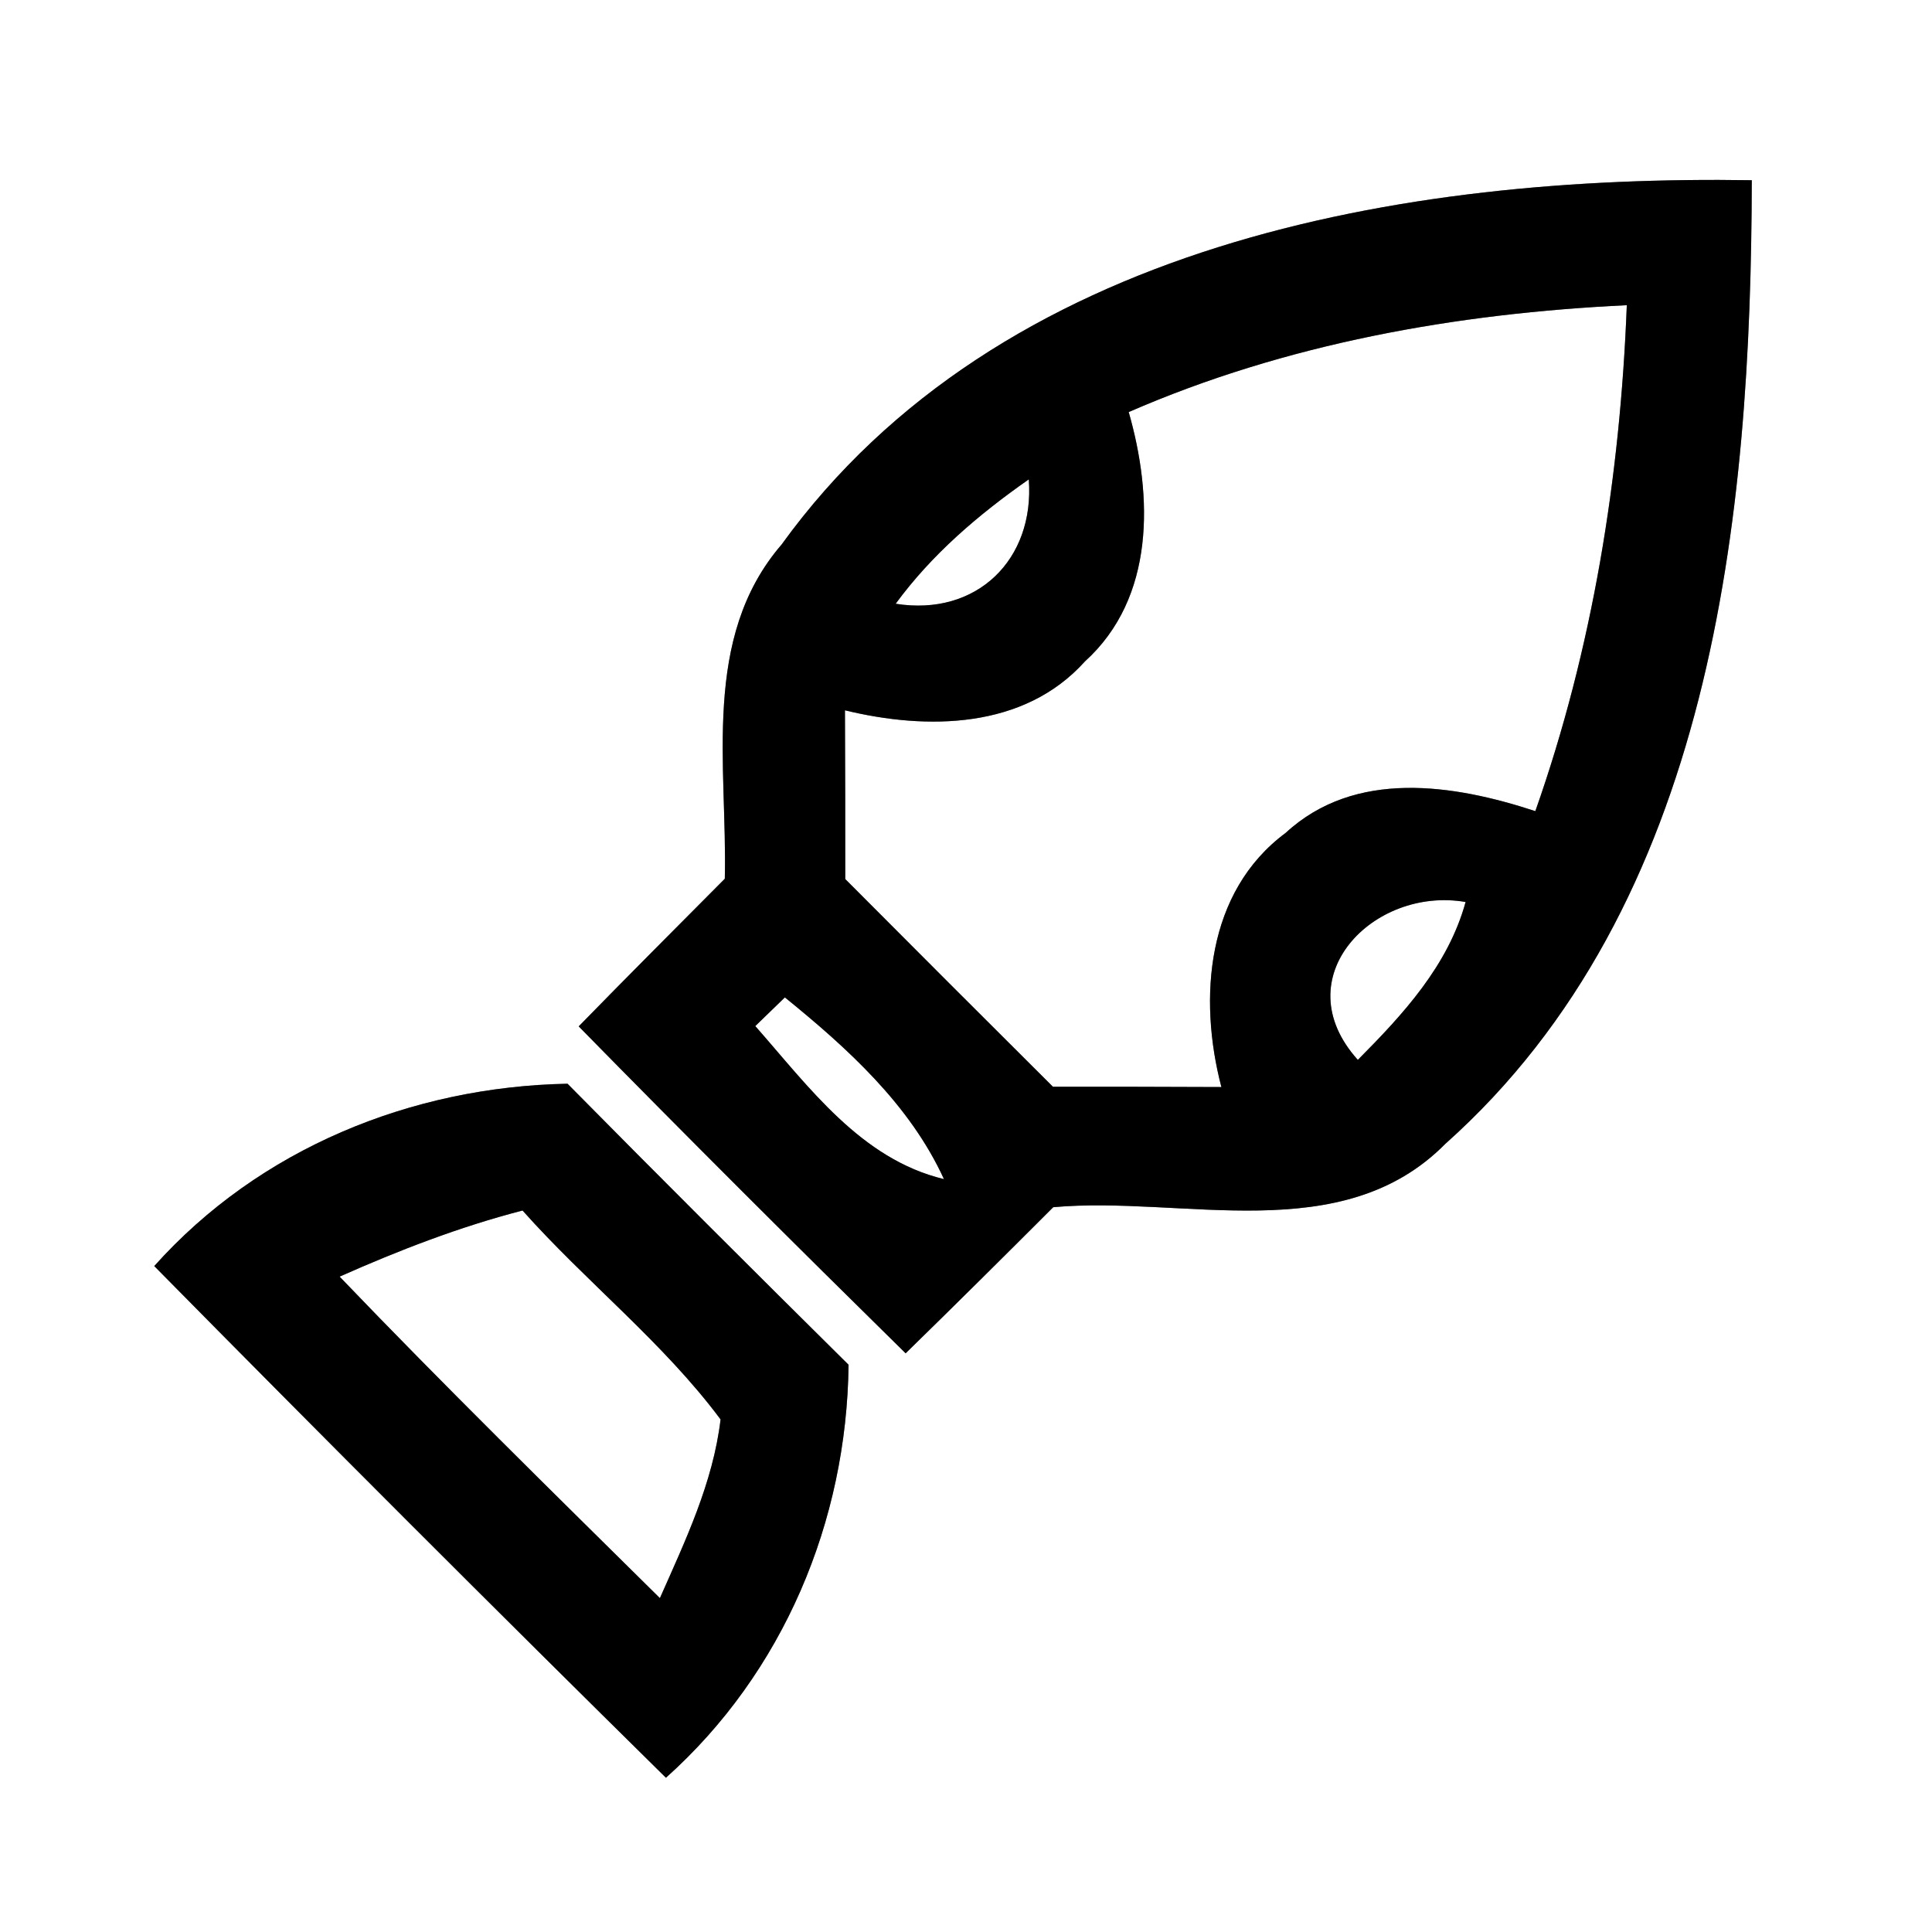 <?xml version="1.0" encoding="UTF-8" ?>
<!DOCTYPE svg PUBLIC "-//W3C//DTD SVG 1.1//EN" "http://www.w3.org/Graphics/SVG/1.1/DTD/svg11.dtd">
<svg width="64pt" height="64pt" viewBox="0 0 64 64" version="1.1" xmlns="http://www.w3.org/2000/svg">
<rect x="0" y="0" width="64" height="64" fill="#808080" stroke="none"/>
<g id="#ffffffff">
<path fill="#ffffff" opacity="1.00" d=" M 0.00 0.00 L 64.00 0.00 L 64.00 64.00 L 0.00 64.00 L 0.00 0.00 M 25.89 18.04 C 23.22 21.14 24.10 25.37 24.01 29.11 C 22.39 30.74 20.77 32.36 19.17 34.00 C 22.74 37.64 26.36 41.25 30.00 44.83 C 31.64 43.23 33.27 41.61 34.89 39.99 C 39.21 39.60 44.44 41.37 47.88 37.89 C 56.74 29.99 58.01 17.13 58.03 5.97 C 46.49 5.79 33.11 8.05 25.89 18.04 M 5.11 41.94 C 10.72 47.63 16.37 53.28 22.06 58.89 C 25.95 55.41 28.05 50.40 28.11 45.21 C 24.99 42.12 21.88 39.02 18.80 35.90 C 13.62 36.00 8.59 38.05 5.11 41.94 Z" />
<path fill="#ffffff" opacity="1.00" d=" M 37.39 13.65 C 42.60 11.38 48.24 10.38 53.89 10.11 C 53.67 15.81 52.76 21.48 50.86 26.87 C 48.15 25.98 44.89 25.47 42.59 27.59 C 39.96 29.54 39.69 33.07 40.46 36.01 C 38.60 36.00 36.74 36.00 34.88 36.00 C 32.58 33.71 30.29 31.42 28.00 29.12 C 28.00 27.26 28.00 25.40 27.99 23.53 C 30.71 24.19 33.92 24.16 35.94 21.91 C 38.27 19.80 38.19 16.44 37.39 13.65 Z" />
<path fill="#ffffff" opacity="1.00" d=" M 29.67 20.00 C 30.87 18.36 32.42 17.04 34.08 15.88 C 34.28 18.54 32.35 20.43 29.67 20.00 Z" />
<path fill="#ffffff" opacity="1.00" d=" M 44.98 35.11 C 42.52 32.38 45.50 29.35 48.55 29.88 C 47.97 31.99 46.48 33.60 44.98 35.11 Z" />
<path fill="#ffffff" opacity="1.00" d=" M 25.02 33.99 C 25.27 33.75 25.75 33.28 26.00 33.04 C 28.07 34.72 30.14 36.59 31.27 39.06 C 28.52 38.40 26.79 36.00 25.02 33.99 Z" />
<path fill="#ffffff" opacity="1.00" d=" M 11.25 42.29 C 13.21 41.42 15.22 40.64 17.31 40.10 C 19.42 42.47 21.97 44.47 23.87 47.02 C 23.62 49.12 22.70 51.04 21.86 52.94 C 18.30 49.42 14.72 45.91 11.25 42.29 Z" />
</g>
<g id="#000000ff">
<path fill="#000000" opacity="1.00" d=" M 25.89 18.04 C 33.11 8.05 46.49 5.79 58.03 5.97 C 58.01 17.13 56.74 29.99 47.88 37.89 C 44.44 41.37 39.21 39.60 34.89 39.99 C 33.27 41.61 31.64 43.23 30.00 44.83 C 26.36 41.25 22.74 37.64 19.17 34.00 C 20.77 32.36 22.39 30.74 24.01 29.11 C 24.10 25.37 23.22 21.14 25.89 18.04 M 37.39 13.65 C 38.19 16.44 38.27 19.80 35.94 21.91 C 33.92 24.16 30.71 24.19 27.99 23.53 C 28.00 25.40 28.00 27.26 28.00 29.12 C 30.29 31.42 32.58 33.71 34.88 36.00 C 36.74 36.00 38.60 36.00 40.46 36.01 C 39.69 33.07 39.96 29.54 42.59 27.59 C 44.89 25.47 48.15 25.98 50.86 26.87 C 52.76 21.48 53.67 15.81 53.89 10.11 C 48.24 10.38 42.60 11.38 37.39 13.65 M 29.67 20.00 C 32.35 20.43 34.28 18.54 34.08 15.88 C 32.42 17.04 30.87 18.36 29.67 20.00 M 44.98 35.11 C 46.48 33.60 47.97 31.99 48.55 29.88 C 45.50 29.35 42.52 32.38 44.98 35.11 M 25.02 33.99 C 26.79 36.00 28.52 38.40 31.27 39.06 C 30.14 36.59 28.07 34.72 26.00 33.04 C 25.75 33.28 25.27 33.75 25.02 33.99 Z" />
<path fill="#000000" opacity="1.00" d=" M 5.11 41.94 C 8.59 38.05 13.62 36.00 18.80 35.90 C 21.88 39.02 24.99 42.12 28.11 45.21 C 28.05 50.40 25.95 55.41 22.06 58.89 C 16.37 53.28 10.72 47.63 5.11 41.94 M 11.25 42.29 C 14.72 45.91 18.30 49.42 21.86 52.94 C 22.70 51.04 23.62 49.12 23.87 47.02 C 21.97 44.47 19.42 42.47 17.31 40.10 C 15.22 40.64 13.21 41.42 11.25 42.29 Z" />
</g>
</svg>
